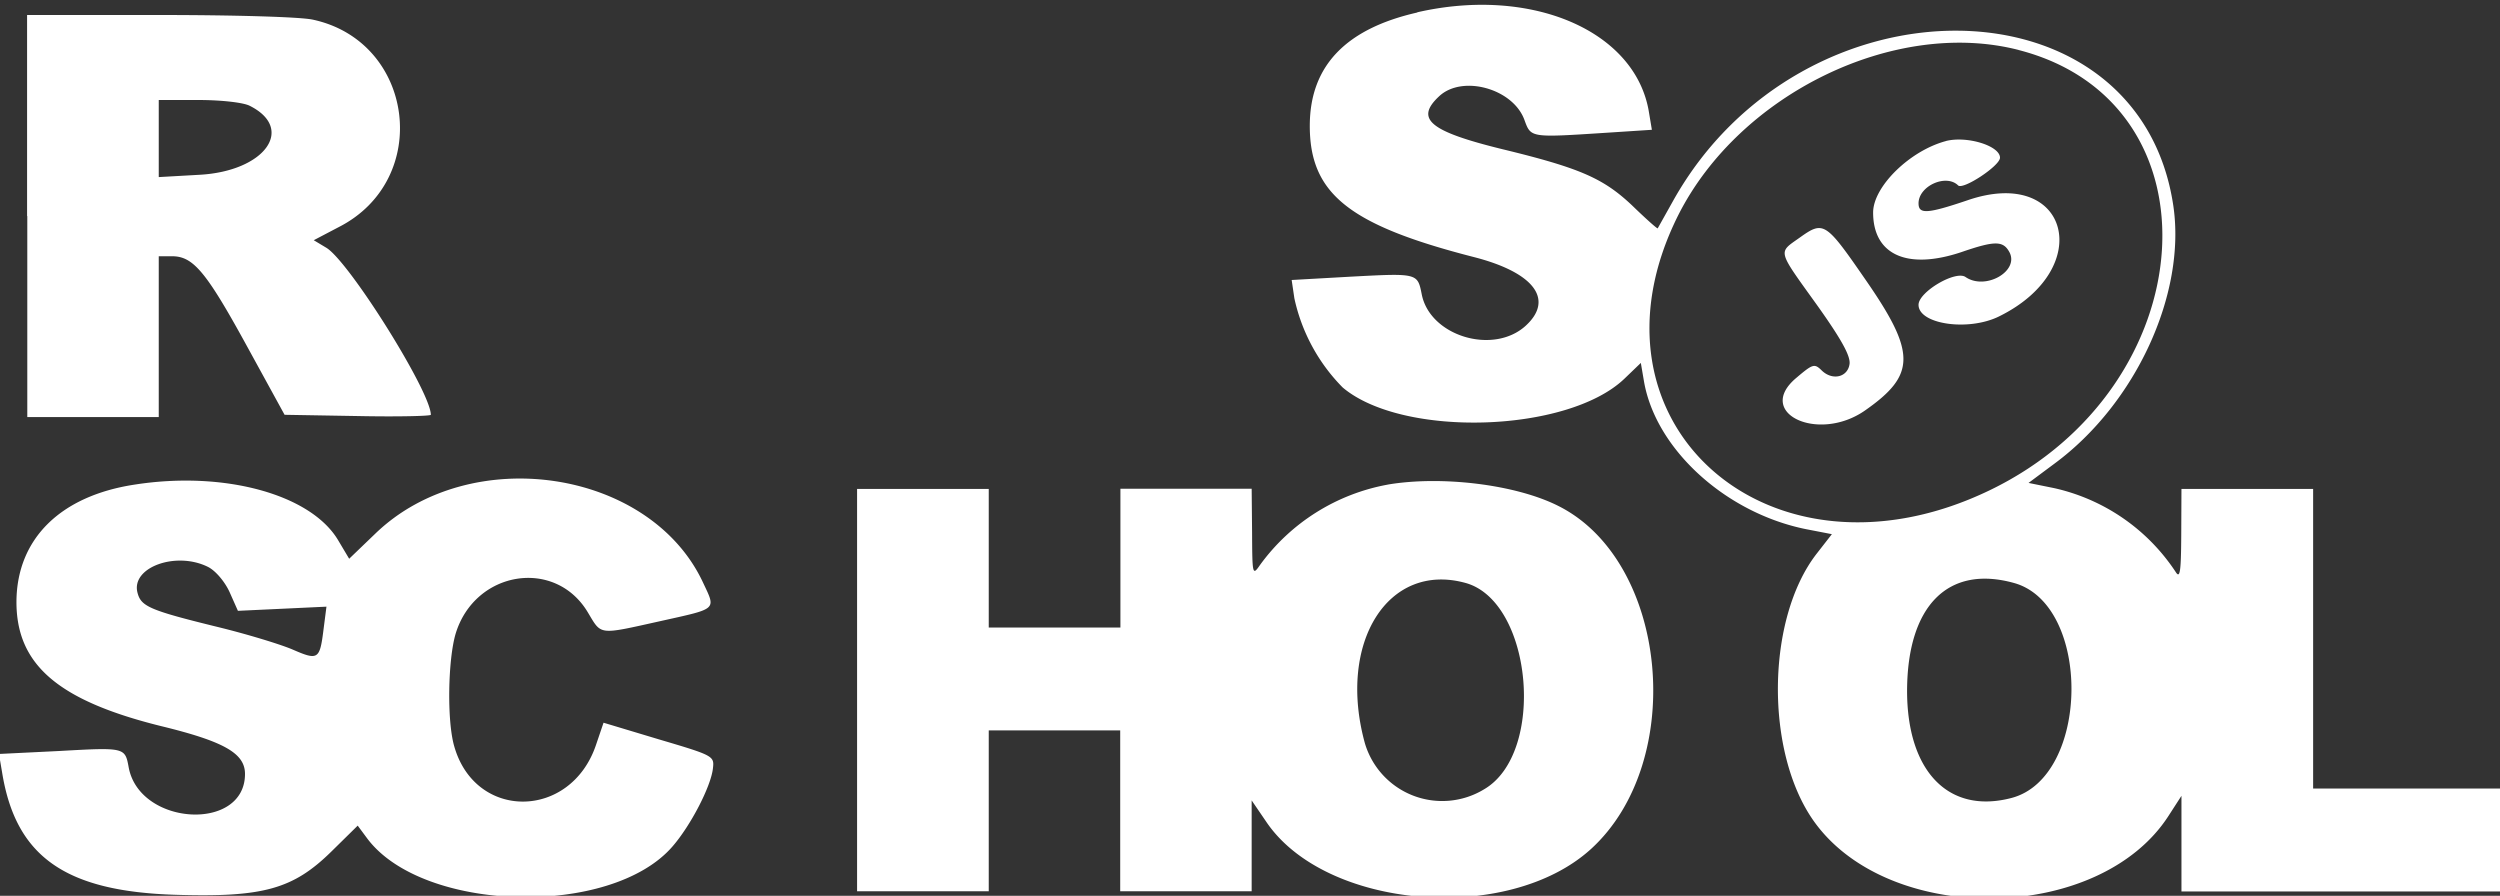<svg xmlns="http://www.w3.org/2000/svg" width="120" height="43" fill="none">
    <rect width="100%" height="100%" fill="#333333" stroke="none"/>
    <path fill="#fff" d="M68.03.6c-3.43.78-5.14 2.56-5.16 5.39-.02 3.29 1.85 4.8 7.84 6.34 2.92.74 3.9 2.04 2.53 3.3-1.56 1.43-4.62.5-5-1.52-.2-1-.2-1-3.4-.83l-2.84.16.13.88a8.7 8.7 0 0 0 2.32 4.28c2.88 2.43 10.8 2.18 13.52-.42l.79-.76.15.88c.56 3.26 3.92 6.32 7.78 7.1l1.24.24-.74.95c-2.41 3.12-2.48 9.5-.13 12.82 3.6 5.07 13.7 4.92 17.03-.25l.62-.96v4.59h15.68v-4.94h-9.36V23.47h-6.32l-.01 2.2c-.01 1.8-.06 2.12-.27 1.78a9.45 9.45 0 0 0-5.83-4.02l-1.23-.25 1.25-.93c3.9-2.88 6.32-8.15 5.7-12.37-1.64-11.08-17.83-11.25-24-.26l-.75 1.34c-.02.03-.57-.46-1.23-1.1-1.38-1.3-2.48-1.79-6.23-2.7-3.5-.86-4.2-1.45-3.03-2.54 1.11-1.04 3.54-.37 4.09 1.13.32.87.26.86 3.97.62l2.15-.14-.14-.84c-.63-3.9-5.62-6.06-11.12-4.8ZM1.31 10.37v9.65h6.31v-7.72h.64c1.01 0 1.63.73 3.58 4.29l1.82 3.32 3.51.06c1.94.04 3.51 0 3.51-.06 0-1.1-3.93-7.37-5.02-8.02l-.6-.36 1.2-.63C20.76 8.61 19.9 1.98 15 .94 14.37.81 11.23.72 7.61.72H1.3v9.65ZM96.89 2.4c9.86 2.53 8.95 16.16-1.4 21.14-10.54 5.07-19.94-3.25-14.93-13.22C83.5 4.5 90.96.87 96.9 2.4ZM11.97 5.07c2.22 1.1.75 3.15-2.4 3.32l-1.95.11V4.8h1.9c1.1 0 2.14.12 2.45.27Zm81.44 1.7c-1.74.46-3.5 2.19-3.5 3.43 0 2.04 1.65 2.77 4.24 1.9 1.6-.55 2-.55 2.3 0 .49.91-1.14 1.85-2.1 1.2-.47-.34-2.24.7-2.26 1.32-.02.94 2.38 1.3 3.86.57 4.68-2.3 3.35-7.24-1.5-5.58-1.95.66-2.36.68-2.36.15 0-.83 1.32-1.43 1.9-.86.23.23 2.01-.94 2.01-1.33 0-.57-1.58-1.06-2.6-.8Zm-7.03 4.64c-1.04.74-1.09.55.82 3.21 1.17 1.64 1.62 2.45 1.58 2.84-.08.65-.83.83-1.35.31-.34-.33-.42-.3-1.21.37-2 1.68 1.04 3.13 3.29 1.57 2.47-1.72 2.47-2.78.01-6.32-1.9-2.75-1.99-2.8-3.14-1.98ZM6.47 23.26C2.9 23.8.82 25.86.79 28.85c-.02 3.04 1.98 4.77 6.93 6 3.04.74 4.04 1.31 4.04 2.3 0 2.78-5.04 2.5-5.58-.3-.18-.98-.16-.98-3.38-.8l-2.85.14.15.88c.65 4.04 3.02 5.72 8.33 5.88 4.2.13 5.64-.27 7.48-2.08l1.26-1.24.46.62c2.67 3.56 11.69 3.8 14.65.38.87-1 1.84-2.87 1.94-3.74.07-.6.05-.62-2.59-1.4l-2.66-.8-.36 1.06c-1.21 3.6-5.8 3.65-6.81.06-.35-1.22-.3-4.13.07-5.39.92-3.03 4.78-3.66 6.35-1.02.66 1.1.48 1.08 3.45.42 2.82-.63 2.7-.52 2.06-1.89-2.56-5.42-11.15-6.7-15.7-2.33l-1.27 1.22-.53-.89c-1.31-2.2-5.46-3.34-9.76-2.67Zm60.15 0a9.74 9.74 0 0 0-6.14 3.86c-.36.52-.37.48-.38-1.56l-.02-2.1h-6.3v6.66h-6.32v-6.65h-6.32v19.31h6.32v-7.72h6.31v7.72h6.31v-4.36l.69 1.01c2.83 4.22 11.6 4.96 15.6 1.32 4.62-4.22 3.71-13.81-1.56-16.46-2.03-1.03-5.6-1.47-8.2-1.03ZM10 27.22c.36.19.79.7 1.02 1.2l.4.9 4.25-.2-.14 1.09c-.18 1.45-.26 1.5-1.48.97-.58-.25-2.19-.74-3.58-1.08-3.3-.81-3.7-.99-3.87-1.65-.32-1.22 1.86-2.01 3.4-1.23Zm60.34.76c3.22.88 3.88 8.18.89 9.91a3.87 3.87 0 0 1-5.72-2.23c-1.32-4.82 1.12-8.7 4.83-7.68Zm26.32 0c3.75 1.02 3.67 9.32-.1 10.32-3.02.8-5.03-1.27-5.02-5.17.02-4.06 1.97-6.02 5.12-5.15Z"/>
</svg>
